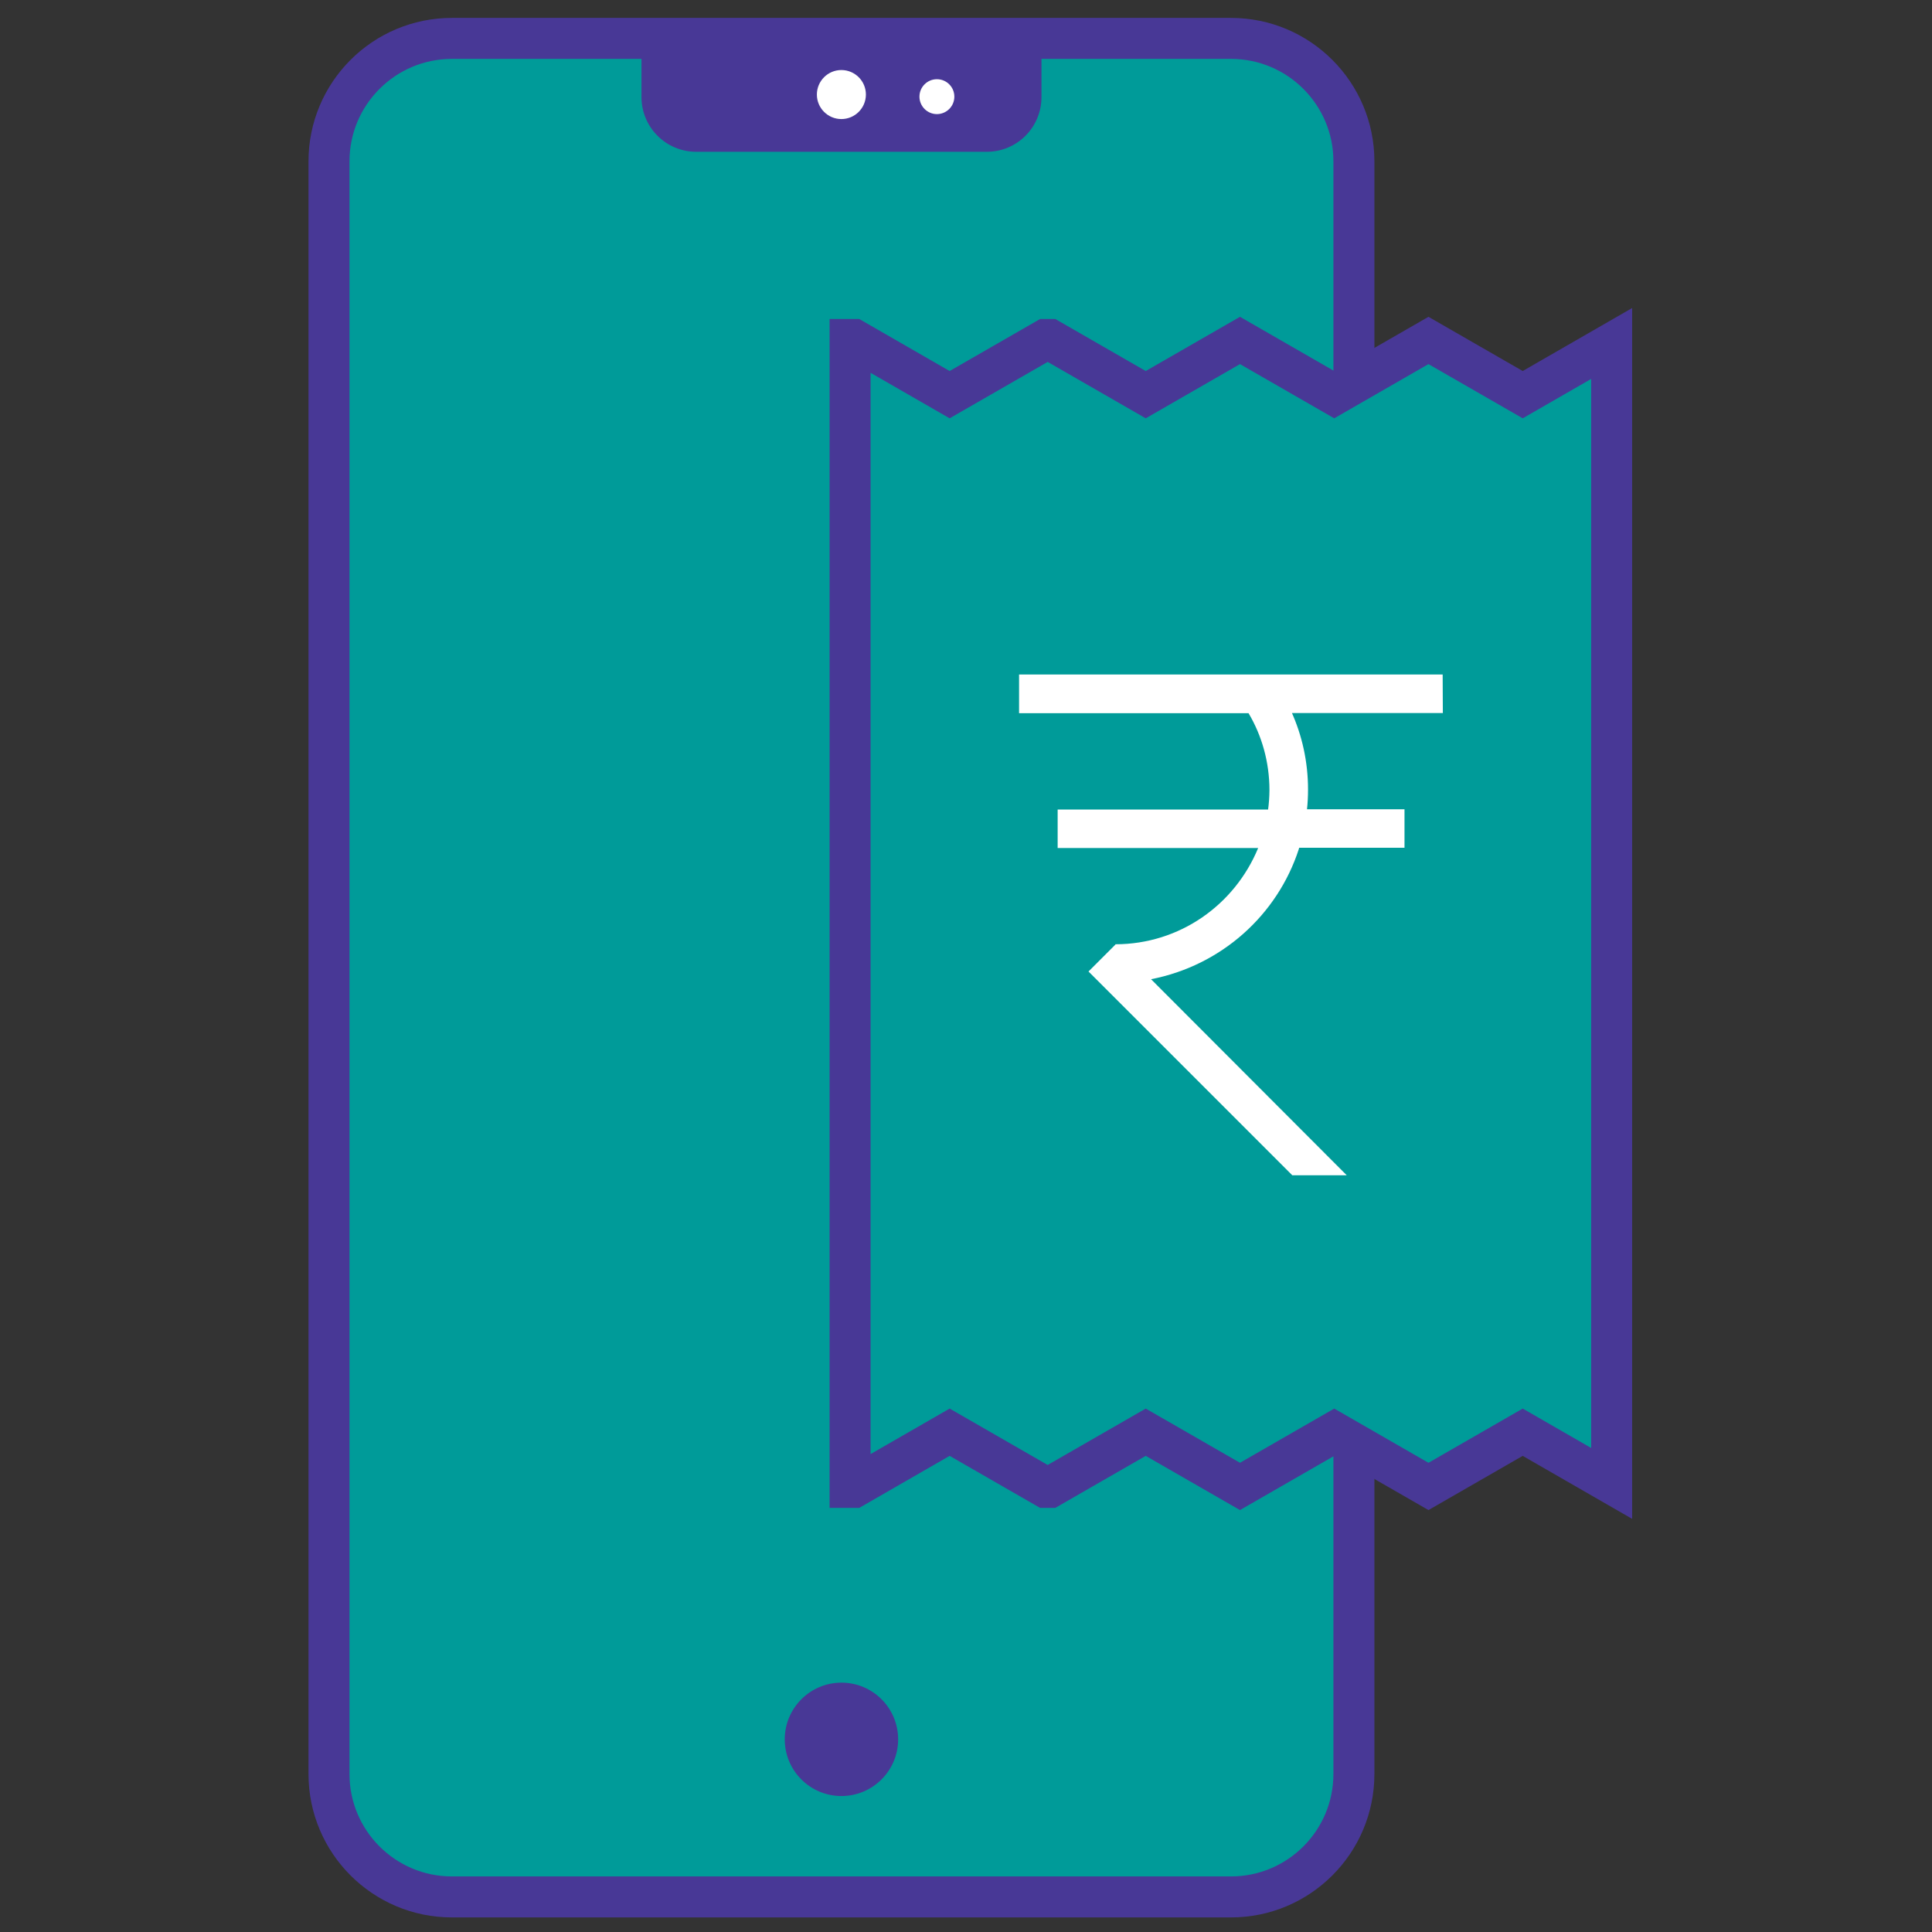 <!-- Generated by IcoMoon.io -->
<svg version="1.1" xmlns="http://www.w3.org/2000/svg" width="32" height="32" viewBox="0 0 32 32">
<rect x="0" y="0" width="32" height="32" fill="#333333" stroke="none"/>
<title>postpaid_bill</title>
<path fill="#009b99" stroke="#483896" stroke-linejoin="miter" stroke-linecap="butt" stroke-miterlimit="10" stroke-width="0.679" d="M7.486 0.636h12.902c1.125 0 2.037 0.912 2.037 2.037v26.709c0 1.125-0.912 2.037-2.037 2.037h-12.902c-1.125 0-2.037-0.912-2.037-2.037v-26.709c0-1.125 0.912-2.037 2.037-2.037z"></path>
<path fill="#009b99" stroke="#483896" stroke-linejoin="miter" stroke-linecap="butt" stroke-miterlimit="10" stroke-width="0.679" d="M25.221 6.537l-1.561-0.898-1.561 0.898-1.561-0.898-1.561 0.898-1.589-0.914h-0.070l-1.589 0.914-1.588-0.914h-0.061v19.013h0.061l1.588-0.914 1.589 0.914h0.070l1.589-0.914 1.561 0.898 1.561-0.898 1.561 0.898 1.561-0.898 1.473 0.848v-18.881l-1.473 0.848z"></path>
<path fill="#fff" d="M23.895 11.172h-7.016v0.641h3.801c0.217 0.365 0.346 0.804 0.346 1.274 0 0.001 0 0.001 0 0.002v-0c-0.001 0.113-0.009 0.224-0.024 0.332l0.002-0.013h-3.486v0.638h3.321c-0.389 0.942-1.3 1.593-2.364 1.594h-0v0.005l-0.446 0.446 3.375 3.375h0.902l-3.241-3.247c1.165-0.227 2.092-1.062 2.447-2.154l0.006-0.023h1.745v-0.638h-1.615c0.011-0.098 0.017-0.213 0.017-0.328 0-0.458-0.098-0.894-0.275-1.286l0.008 0.020h2.5z"></path>
<path fill="#483896" d="M11.528 2.344c-0.406-0-0.735-0.329-0.736-0.736v-0.821h6.289v0.821c-0 0.406-0.329 0.735-0.736 0.736h-0z"></path>
<path fill="#483896" d="M16.912 0.958v0.651c-0 0.311-0.252 0.564-0.562 0.566h-4.821c-0.311-0-0.564-0.252-0.566-0.562v-0.654h5.95zM17.25 0.618h-6.625v0.99c0 0.5 0.405 0.906 0.906 0.906v0h4.818c0.498-0.002 0.901-0.406 0.901-0.905 0-0 0-0 0-0.001v0-0.99z"></path>
<path fill="#fff" d="M14.342 1.566c0 0.224-0.182 0.406-0.406 0.406s-0.406-0.182-0.406-0.406c0-0.224 0.182-0.406 0.406-0.406 0 0 0 0 0.001 0h-0c0.224 0.001 0.405 0.182 0.405 0.406v0z"></path>
<path fill="#fff" d="M15.807 1.599c0 0.001 0 0.002 0 0.002 0 0.16-0.13 0.289-0.289 0.289s-0.289-0.13-0.289-0.289c0-0.16 0.13-0.289 0.289-0.289v0c0 0 0 0 0 0 0.159 0 0.288 0.128 0.289 0.287v0z"></path>
<path fill="#483896" d="M14.876 28.809c0 0.518-0.42 0.939-0.939 0.939s-0.939-0.42-0.939-0.939c0-0.518 0.42-0.939 0.939-0.939s0.939 0.42 0.939 0.939z"></path>
</svg>
